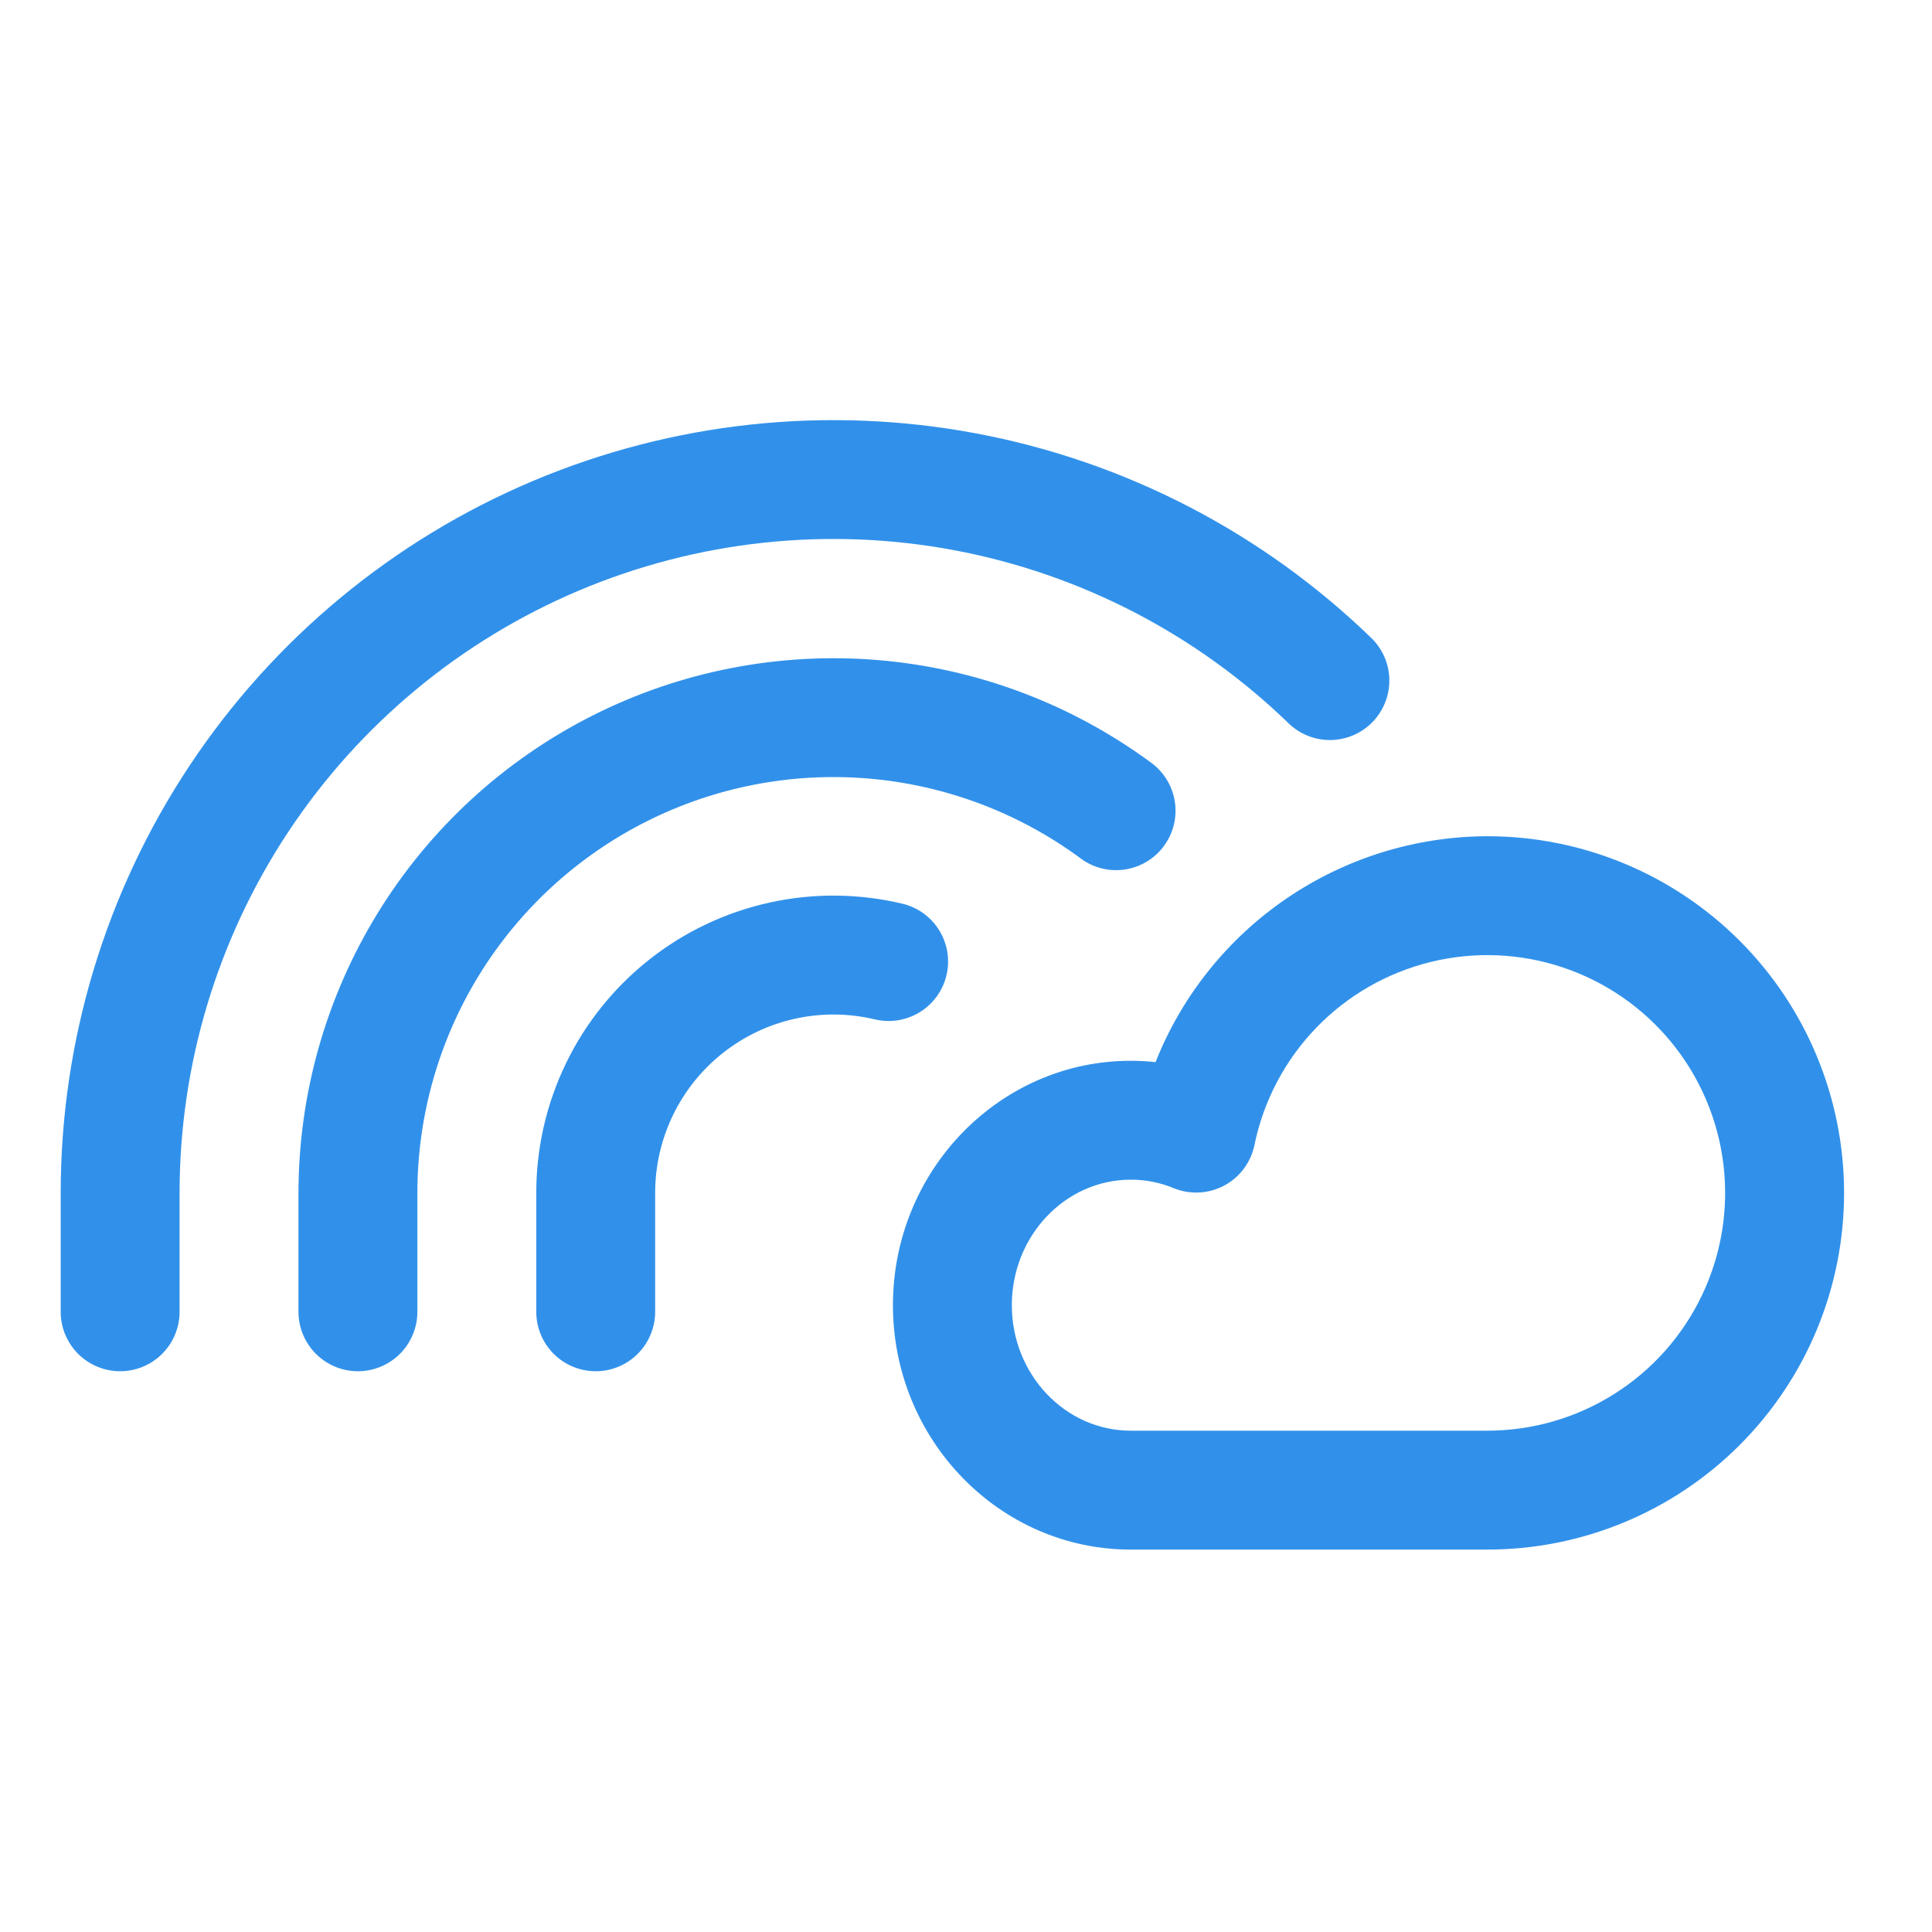 <svg width="65" height="65" viewBox="0 0 65 65" fill="none" xmlns="http://www.w3.org/2000/svg">
<g id="RainbowCloud">
<path id="Vector" d="M50.042 28.134C47.635 28.14 45.284 28.867 43.294 30.222C41.304 31.576 39.765 33.496 38.877 35.734C38.6 35.704 38.321 35.689 38.042 35.689C33.63 35.689 30.042 39.379 30.042 43.911C30.042 48.444 33.63 52.134 38.042 52.134H50.042C53.225 52.134 56.277 50.87 58.527 48.619C60.778 46.369 62.042 43.316 62.042 40.134C62.042 36.951 60.778 33.899 58.527 31.649C56.277 29.398 53.225 28.134 50.042 28.134ZM50.042 48.134H38.042C35.837 48.134 34.042 46.239 34.042 43.911C34.042 41.584 35.837 39.689 38.042 39.689C38.538 39.687 39.029 39.784 39.487 39.974C39.759 40.085 40.053 40.135 40.347 40.12C40.641 40.105 40.928 40.026 41.187 39.887C41.447 39.748 41.673 39.554 41.848 39.318C42.024 39.082 42.146 38.81 42.205 38.521C42.509 37.039 43.228 35.674 44.278 34.584C45.328 33.494 46.665 32.725 48.135 32.364C49.604 32.004 51.146 32.067 52.58 32.548C54.015 33.028 55.284 33.906 56.24 35.078C57.197 36.251 57.801 37.671 57.982 39.173C58.164 40.675 57.916 42.198 57.267 43.565C56.618 44.932 55.595 46.087 54.316 46.895C53.037 47.704 51.555 48.133 50.042 48.134ZM6.042 40.134V44.134C6.042 44.664 5.831 45.173 5.456 45.548C5.081 45.923 4.572 46.134 4.042 46.134C3.512 46.134 3.003 45.923 2.628 45.548C2.253 45.173 2.042 44.664 2.042 44.134V40.134C2.042 35.023 3.549 30.025 6.374 25.765C9.198 21.506 13.216 18.173 17.924 16.184C22.633 14.195 27.823 13.638 32.846 14.582C37.869 15.527 42.502 17.931 46.167 21.494C46.534 21.866 46.741 22.368 46.743 22.891C46.744 23.414 46.541 23.917 46.177 24.292C45.812 24.667 45.315 24.884 44.792 24.897C44.269 24.91 43.762 24.718 43.38 24.361C40.279 21.346 36.358 19.312 32.108 18.512C27.857 17.713 23.465 18.184 19.481 19.867C15.497 21.551 12.097 24.371 9.707 27.975C7.317 31.58 6.042 35.809 6.042 40.134ZM14.042 40.134V44.134C14.042 44.664 13.831 45.173 13.456 45.548C13.081 45.923 12.572 46.134 12.042 46.134C11.511 46.134 11.003 45.923 10.628 45.548C10.253 45.173 10.042 44.664 10.042 44.134V40.134C10.044 36.808 10.968 33.547 12.71 30.715C14.453 27.881 16.946 25.587 19.914 24.085C22.881 22.583 26.207 21.933 29.522 22.206C32.836 22.48 36.011 23.666 38.692 25.634C38.911 25.786 39.097 25.981 39.24 26.207C39.383 26.433 39.479 26.684 39.522 26.948C39.566 27.211 39.557 27.48 39.495 27.74C39.433 28 39.319 28.244 39.161 28.459C39.003 28.675 38.804 28.856 38.574 28.993C38.345 29.13 38.091 29.219 37.827 29.256C37.562 29.293 37.293 29.277 37.035 29.208C36.777 29.139 36.535 29.02 36.325 28.856C34.239 27.326 31.77 26.403 29.192 26.191C26.614 25.978 24.028 26.484 21.72 27.652C19.412 28.82 17.473 30.605 16.117 32.808C14.762 35.011 14.044 37.547 14.042 40.134ZM29.434 34.296C28.553 34.086 27.635 34.078 26.75 34.273C25.864 34.469 25.035 34.862 24.324 35.424C23.612 35.985 23.037 36.701 22.642 37.517C22.247 38.333 22.042 39.227 22.042 40.134V44.134C22.042 44.664 21.831 45.173 21.456 45.548C21.081 45.923 20.572 46.134 20.042 46.134C19.512 46.134 19.003 45.923 18.628 45.548C18.253 45.173 18.042 44.664 18.042 44.134V40.134C18.042 38.623 18.384 37.132 19.042 35.773C19.7 34.413 20.658 33.221 21.843 32.285C23.029 31.348 24.411 30.693 25.886 30.367C27.36 30.041 28.89 30.054 30.36 30.404C30.615 30.465 30.856 30.575 31.069 30.729C31.282 30.883 31.462 31.077 31.6 31.301C31.738 31.525 31.83 31.773 31.872 32.033C31.914 32.292 31.904 32.557 31.843 32.813C31.782 33.068 31.672 33.309 31.518 33.522C31.364 33.735 31.17 33.916 30.946 34.053C30.723 34.191 30.474 34.283 30.215 34.325C29.955 34.367 29.69 34.357 29.434 34.296Z" fill="#3191EA"/>
</g>
</svg>
